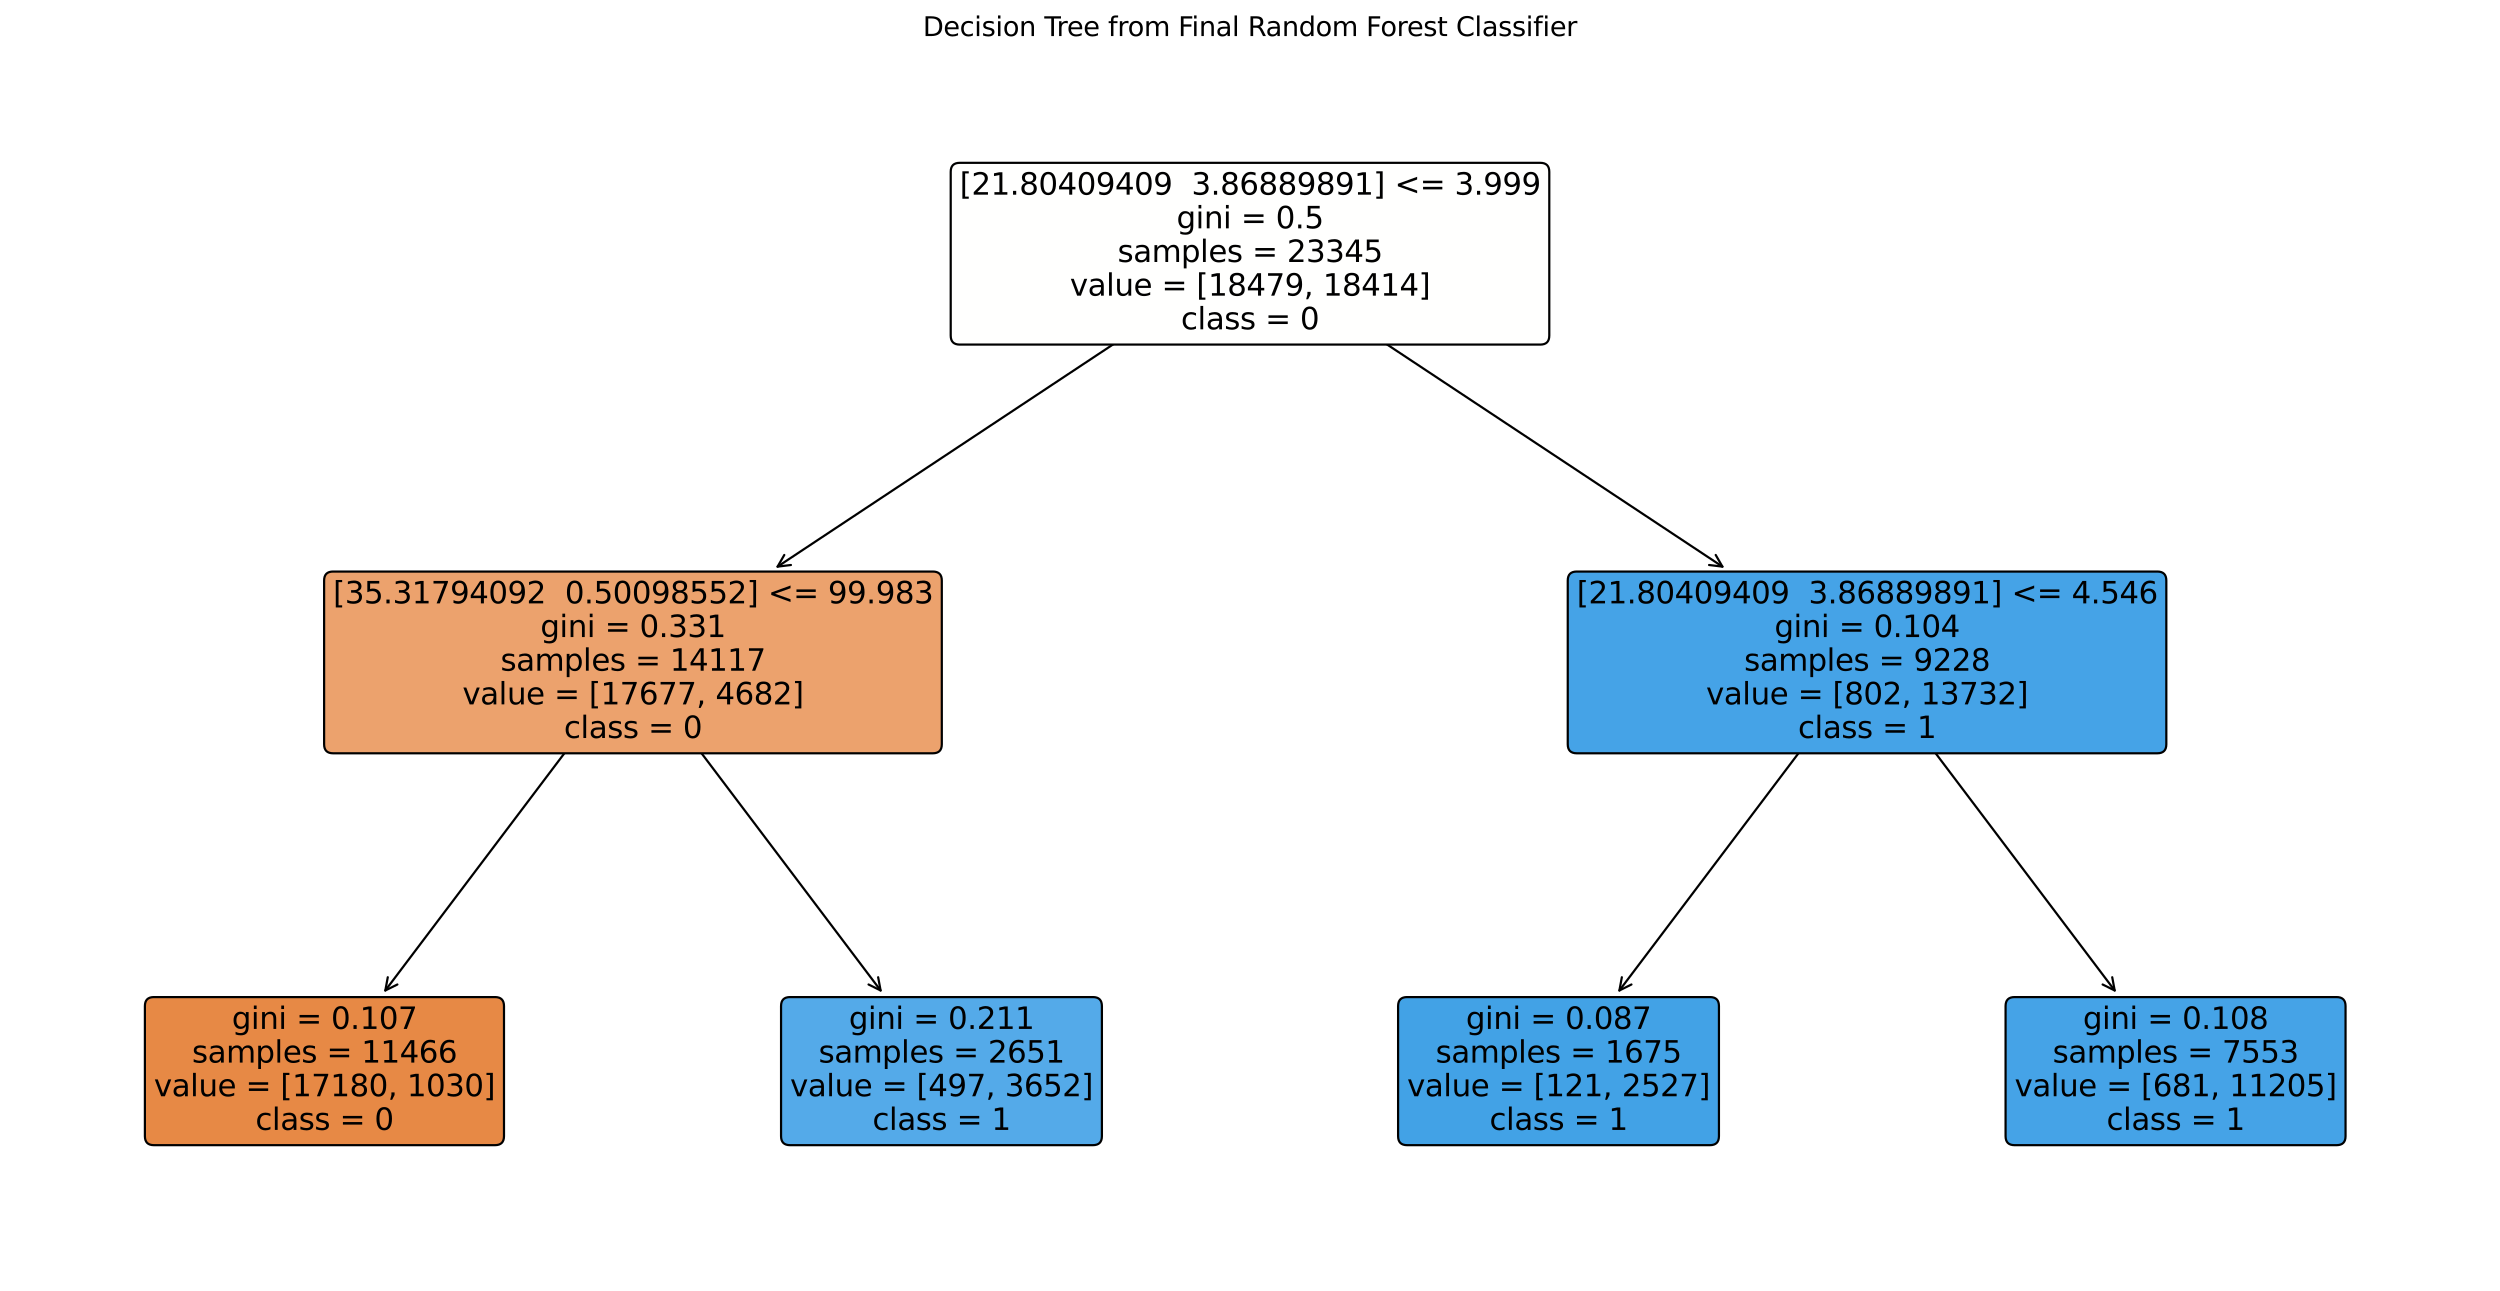 <?xml version="1.0" encoding="utf-8" standalone="no"?>
<!DOCTYPE svg PUBLIC "-//W3C//DTD SVG 1.1//EN"
  "http://www.w3.org/Graphics/SVG/1.1/DTD/svg11.dtd">
<svg xmlns:xlink="http://www.w3.org/1999/xlink" width="1130.4pt" height="583.918pt" viewBox="0 0 1130.4 583.918" xmlns="http://www.w3.org/2000/svg" version="1.1">
 <defs>
  <style type="text/css">*{stroke-linejoin: round; stroke-linecap: butt}</style>
 </defs>
 <g id="figure_1">
  <g id="patch_1">
   <path d="M 0 583.918 
L 1130.4 583.918 
L 1130.4 0 
L 0 0 
z
" style="fill: #ffffff"/>
  </g>
  <g id="axes_1">
   <g id="text_1">
    <!-- Decision Tree from Final Random Forest Classifier -->
    <g transform="translate(417.298 16.318) scale(0.12 -0.12)">
     <defs>
      <path id="DejaVuSans-44" d="M 1259 4147 
L 1259 519 
L 2022 519 
Q 2988 519 3436 956 
Q 3884 1394 3884 2338 
Q 3884 3275 3436 3711 
Q 2988 4147 2022 4147 
L 1259 4147 
z
M 628 4666 
L 1925 4666 
Q 3281 4666 3915 4102 
Q 4550 3538 4550 2338 
Q 4550 1131 3912 565 
Q 3275 0 1925 0 
L 628 0 
L 628 4666 
z
" transform="scale(0.016)"/>
      <path id="DejaVuSans-65" d="M 3597 1894 
L 3597 1613 
L 953 1613 
Q 991 1019 1311 708 
Q 1631 397 2203 397 
Q 2534 397 2845 478 
Q 3156 559 3463 722 
L 3463 178 
Q 3153 47 2828 -22 
Q 2503 -91 2169 -91 
Q 1331 -91 842 396 
Q 353 884 353 1716 
Q 353 2575 817 3079 
Q 1281 3584 2069 3584 
Q 2775 3584 3186 3129 
Q 3597 2675 3597 1894 
z
M 3022 2063 
Q 3016 2534 2758 2815 
Q 2500 3097 2075 3097 
Q 1594 3097 1305 2825 
Q 1016 2553 972 2059 
L 3022 2063 
z
" transform="scale(0.016)"/>
      <path id="DejaVuSans-63" d="M 3122 3366 
L 3122 2828 
Q 2878 2963 2633 3030 
Q 2388 3097 2138 3097 
Q 1578 3097 1268 2742 
Q 959 2388 959 1747 
Q 959 1106 1268 751 
Q 1578 397 2138 397 
Q 2388 397 2633 464 
Q 2878 531 3122 666 
L 3122 134 
Q 2881 22 2623 -34 
Q 2366 -91 2075 -91 
Q 1284 -91 818 406 
Q 353 903 353 1747 
Q 353 2603 823 3093 
Q 1294 3584 2113 3584 
Q 2378 3584 2631 3529 
Q 2884 3475 3122 3366 
z
" transform="scale(0.016)"/>
      <path id="DejaVuSans-69" d="M 603 3500 
L 1178 3500 
L 1178 0 
L 603 0 
L 603 3500 
z
M 603 4863 
L 1178 4863 
L 1178 4134 
L 603 4134 
L 603 4863 
z
" transform="scale(0.016)"/>
      <path id="DejaVuSans-73" d="M 2834 3397 
L 2834 2853 
Q 2591 2978 2328 3040 
Q 2066 3103 1784 3103 
Q 1356 3103 1142 2972 
Q 928 2841 928 2578 
Q 928 2378 1081 2264 
Q 1234 2150 1697 2047 
L 1894 2003 
Q 2506 1872 2764 1633 
Q 3022 1394 3022 966 
Q 3022 478 2636 193 
Q 2250 -91 1575 -91 
Q 1294 -91 989 -36 
Q 684 19 347 128 
L 347 722 
Q 666 556 975 473 
Q 1284 391 1588 391 
Q 1994 391 2212 530 
Q 2431 669 2431 922 
Q 2431 1156 2273 1281 
Q 2116 1406 1581 1522 
L 1381 1569 
Q 847 1681 609 1914 
Q 372 2147 372 2553 
Q 372 3047 722 3315 
Q 1072 3584 1716 3584 
Q 2034 3584 2315 3537 
Q 2597 3491 2834 3397 
z
" transform="scale(0.016)"/>
      <path id="DejaVuSans-6f" d="M 1959 3097 
Q 1497 3097 1228 2736 
Q 959 2375 959 1747 
Q 959 1119 1226 758 
Q 1494 397 1959 397 
Q 2419 397 2687 759 
Q 2956 1122 2956 1747 
Q 2956 2369 2687 2733 
Q 2419 3097 1959 3097 
z
M 1959 3584 
Q 2709 3584 3137 3096 
Q 3566 2609 3566 1747 
Q 3566 888 3137 398 
Q 2709 -91 1959 -91 
Q 1206 -91 779 398 
Q 353 888 353 1747 
Q 353 2609 779 3096 
Q 1206 3584 1959 3584 
z
" transform="scale(0.016)"/>
      <path id="DejaVuSans-6e" d="M 3513 2113 
L 3513 0 
L 2938 0 
L 2938 2094 
Q 2938 2591 2744 2837 
Q 2550 3084 2163 3084 
Q 1697 3084 1428 2787 
Q 1159 2491 1159 1978 
L 1159 0 
L 581 0 
L 581 3500 
L 1159 3500 
L 1159 2956 
Q 1366 3272 1645 3428 
Q 1925 3584 2291 3584 
Q 2894 3584 3203 3211 
Q 3513 2838 3513 2113 
z
" transform="scale(0.016)"/>
      <path id="DejaVuSans-20" transform="scale(0.016)"/>
      <path id="DejaVuSans-54" d="M -19 4666 
L 3928 4666 
L 3928 4134 
L 2272 4134 
L 2272 0 
L 1638 0 
L 1638 4134 
L -19 4134 
L -19 4666 
z
" transform="scale(0.016)"/>
      <path id="DejaVuSans-72" d="M 2631 2963 
Q 2534 3019 2420 3045 
Q 2306 3072 2169 3072 
Q 1681 3072 1420 2755 
Q 1159 2438 1159 1844 
L 1159 0 
L 581 0 
L 581 3500 
L 1159 3500 
L 1159 2956 
Q 1341 3275 1631 3429 
Q 1922 3584 2338 3584 
Q 2397 3584 2469 3576 
Q 2541 3569 2628 3553 
L 2631 2963 
z
" transform="scale(0.016)"/>
      <path id="DejaVuSans-66" d="M 2375 4863 
L 2375 4384 
L 1825 4384 
Q 1516 4384 1395 4259 
Q 1275 4134 1275 3809 
L 1275 3500 
L 2222 3500 
L 2222 3053 
L 1275 3053 
L 1275 0 
L 697 0 
L 697 3053 
L 147 3053 
L 147 3500 
L 697 3500 
L 697 3744 
Q 697 4328 969 4595 
Q 1241 4863 1831 4863 
L 2375 4863 
z
" transform="scale(0.016)"/>
      <path id="DejaVuSans-6d" d="M 3328 2828 
Q 3544 3216 3844 3400 
Q 4144 3584 4550 3584 
Q 5097 3584 5394 3201 
Q 5691 2819 5691 2113 
L 5691 0 
L 5113 0 
L 5113 2094 
Q 5113 2597 4934 2840 
Q 4756 3084 4391 3084 
Q 3944 3084 3684 2787 
Q 3425 2491 3425 1978 
L 3425 0 
L 2847 0 
L 2847 2094 
Q 2847 2600 2669 2842 
Q 2491 3084 2119 3084 
Q 1678 3084 1418 2786 
Q 1159 2488 1159 1978 
L 1159 0 
L 581 0 
L 581 3500 
L 1159 3500 
L 1159 2956 
Q 1356 3278 1631 3431 
Q 1906 3584 2284 3584 
Q 2666 3584 2933 3390 
Q 3200 3197 3328 2828 
z
" transform="scale(0.016)"/>
      <path id="DejaVuSans-46" d="M 628 4666 
L 3309 4666 
L 3309 4134 
L 1259 4134 
L 1259 2759 
L 3109 2759 
L 3109 2228 
L 1259 2228 
L 1259 0 
L 628 0 
L 628 4666 
z
" transform="scale(0.016)"/>
      <path id="DejaVuSans-61" d="M 2194 1759 
Q 1497 1759 1228 1600 
Q 959 1441 959 1056 
Q 959 750 1161 570 
Q 1363 391 1709 391 
Q 2188 391 2477 730 
Q 2766 1069 2766 1631 
L 2766 1759 
L 2194 1759 
z
M 3341 1997 
L 3341 0 
L 2766 0 
L 2766 531 
Q 2569 213 2275 61 
Q 1981 -91 1556 -91 
Q 1019 -91 701 211 
Q 384 513 384 1019 
Q 384 1609 779 1909 
Q 1175 2209 1959 2209 
L 2766 2209 
L 2766 2266 
Q 2766 2663 2505 2880 
Q 2244 3097 1772 3097 
Q 1472 3097 1187 3025 
Q 903 2953 641 2809 
L 641 3341 
Q 956 3463 1253 3523 
Q 1550 3584 1831 3584 
Q 2591 3584 2966 3190 
Q 3341 2797 3341 1997 
z
" transform="scale(0.016)"/>
      <path id="DejaVuSans-6c" d="M 603 4863 
L 1178 4863 
L 1178 0 
L 603 0 
L 603 4863 
z
" transform="scale(0.016)"/>
      <path id="DejaVuSans-52" d="M 2841 2188 
Q 3044 2119 3236 1894 
Q 3428 1669 3622 1275 
L 4263 0 
L 3584 0 
L 2988 1197 
Q 2756 1666 2539 1819 
Q 2322 1972 1947 1972 
L 1259 1972 
L 1259 0 
L 628 0 
L 628 4666 
L 2053 4666 
Q 2853 4666 3247 4331 
Q 3641 3997 3641 3322 
Q 3641 2881 3436 2590 
Q 3231 2300 2841 2188 
z
M 1259 4147 
L 1259 2491 
L 2053 2491 
Q 2509 2491 2742 2702 
Q 2975 2913 2975 3322 
Q 2975 3731 2742 3939 
Q 2509 4147 2053 4147 
L 1259 4147 
z
" transform="scale(0.016)"/>
      <path id="DejaVuSans-64" d="M 2906 2969 
L 2906 4863 
L 3481 4863 
L 3481 0 
L 2906 0 
L 2906 525 
Q 2725 213 2448 61 
Q 2172 -91 1784 -91 
Q 1150 -91 751 415 
Q 353 922 353 1747 
Q 353 2572 751 3078 
Q 1150 3584 1784 3584 
Q 2172 3584 2448 3432 
Q 2725 3281 2906 2969 
z
M 947 1747 
Q 947 1113 1208 752 
Q 1469 391 1925 391 
Q 2381 391 2643 752 
Q 2906 1113 2906 1747 
Q 2906 2381 2643 2742 
Q 2381 3103 1925 3103 
Q 1469 3103 1208 2742 
Q 947 2381 947 1747 
z
" transform="scale(0.016)"/>
      <path id="DejaVuSans-74" d="M 1172 4494 
L 1172 3500 
L 2356 3500 
L 2356 3053 
L 1172 3053 
L 1172 1153 
Q 1172 725 1289 603 
Q 1406 481 1766 481 
L 2356 481 
L 2356 0 
L 1766 0 
Q 1100 0 847 248 
Q 594 497 594 1153 
L 594 3053 
L 172 3053 
L 172 3500 
L 594 3500 
L 594 4494 
L 1172 4494 
z
" transform="scale(0.016)"/>
      <path id="DejaVuSans-43" d="M 4122 4306 
L 4122 3641 
Q 3803 3938 3442 4084 
Q 3081 4231 2675 4231 
Q 1875 4231 1450 3742 
Q 1025 3253 1025 2328 
Q 1025 1406 1450 917 
Q 1875 428 2675 428 
Q 3081 428 3442 575 
Q 3803 722 4122 1019 
L 4122 359 
Q 3791 134 3420 21 
Q 3050 -91 2638 -91 
Q 1578 -91 968 557 
Q 359 1206 359 2328 
Q 359 3453 968 4101 
Q 1578 4750 2638 4750 
Q 3056 4750 3426 4639 
Q 3797 4528 4122 4306 
z
" transform="scale(0.016)"/>
     </defs>
     <use xlink:href="#DejaVuSans-44"/>
     <use xlink:href="#DejaVuSans-65" x="77.002"/>
     <use xlink:href="#DejaVuSans-63" x="138.525"/>
     <use xlink:href="#DejaVuSans-69" x="193.506"/>
     <use xlink:href="#DejaVuSans-73" x="221.289"/>
     <use xlink:href="#DejaVuSans-69" x="273.389"/>
     <use xlink:href="#DejaVuSans-6f" x="301.172"/>
     <use xlink:href="#DejaVuSans-6e" x="362.354"/>
     <use xlink:href="#DejaVuSans-20" x="425.732"/>
     <use xlink:href="#DejaVuSans-54" x="457.52"/>
     <use xlink:href="#DejaVuSans-72" x="503.854"/>
     <use xlink:href="#DejaVuSans-65" x="542.717"/>
     <use xlink:href="#DejaVuSans-65" x="604.24"/>
     <use xlink:href="#DejaVuSans-20" x="665.764"/>
     <use xlink:href="#DejaVuSans-66" x="697.551"/>
     <use xlink:href="#DejaVuSans-72" x="732.756"/>
     <use xlink:href="#DejaVuSans-6f" x="771.619"/>
     <use xlink:href="#DejaVuSans-6d" x="832.801"/>
     <use xlink:href="#DejaVuSans-20" x="930.213"/>
     <use xlink:href="#DejaVuSans-46" x="962"/>
     <use xlink:href="#DejaVuSans-69" x="1012.27"/>
     <use xlink:href="#DejaVuSans-6e" x="1040.053"/>
     <use xlink:href="#DejaVuSans-61" x="1103.432"/>
     <use xlink:href="#DejaVuSans-6c" x="1164.711"/>
     <use xlink:href="#DejaVuSans-20" x="1192.494"/>
     <use xlink:href="#DejaVuSans-52" x="1224.281"/>
     <use xlink:href="#DejaVuSans-61" x="1291.514"/>
     <use xlink:href="#DejaVuSans-6e" x="1352.793"/>
     <use xlink:href="#DejaVuSans-64" x="1416.172"/>
     <use xlink:href="#DejaVuSans-6f" x="1479.648"/>
     <use xlink:href="#DejaVuSans-6d" x="1540.83"/>
     <use xlink:href="#DejaVuSans-20" x="1638.242"/>
     <use xlink:href="#DejaVuSans-46" x="1670.029"/>
     <use xlink:href="#DejaVuSans-6f" x="1723.924"/>
     <use xlink:href="#DejaVuSans-72" x="1785.105"/>
     <use xlink:href="#DejaVuSans-65" x="1823.969"/>
     <use xlink:href="#DejaVuSans-73" x="1885.492"/>
     <use xlink:href="#DejaVuSans-74" x="1937.592"/>
     <use xlink:href="#DejaVuSans-20" x="1976.801"/>
     <use xlink:href="#DejaVuSans-43" x="2008.588"/>
     <use xlink:href="#DejaVuSans-6c" x="2078.412"/>
     <use xlink:href="#DejaVuSans-61" x="2106.195"/>
     <use xlink:href="#DejaVuSans-73" x="2167.475"/>
     <use xlink:href="#DejaVuSans-73" x="2219.574"/>
     <use xlink:href="#DejaVuSans-69" x="2271.674"/>
     <use xlink:href="#DejaVuSans-66" x="2299.457"/>
     <use xlink:href="#DejaVuSans-69" x="2334.662"/>
     <use xlink:href="#DejaVuSans-65" x="2362.445"/>
     <use xlink:href="#DejaVuSans-72" x="2423.969"/>
    </g>
   </g>
   <g id="patch_2">
    <path d="M 174.229 447.849 
Q 229.275 374.928 284.995 301.114 
" style="fill: none; stroke: #000000; stroke-linecap: round"/>
    <path d="M 179.674 445.148 
L 174.229 447.849 
L 175.335 441.873 
" style="fill: none; stroke: #000000; stroke-linecap: round"/>
   </g>
   <g id="text_2">
    <g id="patch_3">
     <path d="M 69.592 517.799 
L 223.808 517.799 
Q 227.885 517.799 227.885 513.722 
L 227.885 454.914 
Q 227.885 450.837 223.808 450.837 
L 69.592 450.837 
Q 65.515 450.837 65.515 454.914 
L 65.515 513.722 
Q 65.515 517.799 69.592 517.799 
z
" style="fill: #e78945; stroke: #000000; stroke-linejoin: miter"/>
    </g>
    <!-- gini = 0.107 -->
    <g transform="translate(104.837 465.241) scale(0.136 -0.136)">
     <defs>
      <path id="DejaVuSans-67" d="M 2906 1791 
Q 2906 2416 2648 2759 
Q 2391 3103 1925 3103 
Q 1463 3103 1205 2759 
Q 947 2416 947 1791 
Q 947 1169 1205 825 
Q 1463 481 1925 481 
Q 2391 481 2648 825 
Q 2906 1169 2906 1791 
z
M 3481 434 
Q 3481 -459 3084 -895 
Q 2688 -1331 1869 -1331 
Q 1566 -1331 1297 -1286 
Q 1028 -1241 775 -1147 
L 775 -588 
Q 1028 -725 1275 -790 
Q 1522 -856 1778 -856 
Q 2344 -856 2625 -561 
Q 2906 -266 2906 331 
L 2906 616 
Q 2728 306 2450 153 
Q 2172 0 1784 0 
Q 1141 0 747 490 
Q 353 981 353 1791 
Q 353 2603 747 3093 
Q 1141 3584 1784 3584 
Q 2172 3584 2450 3431 
Q 2728 3278 2906 2969 
L 2906 3500 
L 3481 3500 
L 3481 434 
z
" transform="scale(0.016)"/>
      <path id="DejaVuSans-3d" d="M 678 2906 
L 4684 2906 
L 4684 2381 
L 678 2381 
L 678 2906 
z
M 678 1631 
L 4684 1631 
L 4684 1100 
L 678 1100 
L 678 1631 
z
" transform="scale(0.016)"/>
      <path id="DejaVuSans-30" d="M 2034 4250 
Q 1547 4250 1301 3770 
Q 1056 3291 1056 2328 
Q 1056 1369 1301 889 
Q 1547 409 2034 409 
Q 2525 409 2770 889 
Q 3016 1369 3016 2328 
Q 3016 3291 2770 3770 
Q 2525 4250 2034 4250 
z
M 2034 4750 
Q 2819 4750 3233 4129 
Q 3647 3509 3647 2328 
Q 3647 1150 3233 529 
Q 2819 -91 2034 -91 
Q 1250 -91 836 529 
Q 422 1150 422 2328 
Q 422 3509 836 4129 
Q 1250 4750 2034 4750 
z
" transform="scale(0.016)"/>
      <path id="DejaVuSans-2e" d="M 684 794 
L 1344 794 
L 1344 0 
L 684 0 
L 684 794 
z
" transform="scale(0.016)"/>
      <path id="DejaVuSans-31" d="M 794 531 
L 1825 531 
L 1825 4091 
L 703 3866 
L 703 4441 
L 1819 4666 
L 2450 4666 
L 2450 531 
L 3481 531 
L 3481 0 
L 794 0 
L 794 531 
z
" transform="scale(0.016)"/>
      <path id="DejaVuSans-37" d="M 525 4666 
L 3525 4666 
L 3525 4397 
L 1831 0 
L 1172 0 
L 2766 4134 
L 525 4134 
L 525 4666 
z
" transform="scale(0.016)"/>
     </defs>
     <use xlink:href="#DejaVuSans-67"/>
     <use xlink:href="#DejaVuSans-69" x="63.477"/>
     <use xlink:href="#DejaVuSans-6e" x="91.26"/>
     <use xlink:href="#DejaVuSans-69" x="154.639"/>
     <use xlink:href="#DejaVuSans-20" x="182.422"/>
     <use xlink:href="#DejaVuSans-3d" x="214.209"/>
     <use xlink:href="#DejaVuSans-20" x="297.998"/>
     <use xlink:href="#DejaVuSans-30" x="329.785"/>
     <use xlink:href="#DejaVuSans-2e" x="393.408"/>
     <use xlink:href="#DejaVuSans-31" x="425.195"/>
     <use xlink:href="#DejaVuSans-30" x="488.818"/>
     <use xlink:href="#DejaVuSans-37" x="552.441"/>
    </g>
    <!-- samples = 11466 -->
    <g transform="translate(86.823 480.459) scale(0.136 -0.136)">
     <defs>
      <path id="DejaVuSans-70" d="M 1159 525 
L 1159 -1331 
L 581 -1331 
L 581 3500 
L 1159 3500 
L 1159 2969 
Q 1341 3281 1617 3432 
Q 1894 3584 2278 3584 
Q 2916 3584 3314 3078 
Q 3713 2572 3713 1747 
Q 3713 922 3314 415 
Q 2916 -91 2278 -91 
Q 1894 -91 1617 61 
Q 1341 213 1159 525 
z
M 3116 1747 
Q 3116 2381 2855 2742 
Q 2594 3103 2138 3103 
Q 1681 3103 1420 2742 
Q 1159 2381 1159 1747 
Q 1159 1113 1420 752 
Q 1681 391 2138 391 
Q 2594 391 2855 752 
Q 3116 1113 3116 1747 
z
" transform="scale(0.016)"/>
      <path id="DejaVuSans-34" d="M 2419 4116 
L 825 1625 
L 2419 1625 
L 2419 4116 
z
M 2253 4666 
L 3047 4666 
L 3047 1625 
L 3713 1625 
L 3713 1100 
L 3047 1100 
L 3047 0 
L 2419 0 
L 2419 1100 
L 313 1100 
L 313 1709 
L 2253 4666 
z
" transform="scale(0.016)"/>
      <path id="DejaVuSans-36" d="M 2113 2584 
Q 1688 2584 1439 2293 
Q 1191 2003 1191 1497 
Q 1191 994 1439 701 
Q 1688 409 2113 409 
Q 2538 409 2786 701 
Q 3034 994 3034 1497 
Q 3034 2003 2786 2293 
Q 2538 2584 2113 2584 
z
M 3366 4563 
L 3366 3988 
Q 3128 4100 2886 4159 
Q 2644 4219 2406 4219 
Q 1781 4219 1451 3797 
Q 1122 3375 1075 2522 
Q 1259 2794 1537 2939 
Q 1816 3084 2150 3084 
Q 2853 3084 3261 2657 
Q 3669 2231 3669 1497 
Q 3669 778 3244 343 
Q 2819 -91 2113 -91 
Q 1303 -91 875 529 
Q 447 1150 447 2328 
Q 447 3434 972 4092 
Q 1497 4750 2381 4750 
Q 2619 4750 2861 4703 
Q 3103 4656 3366 4563 
z
" transform="scale(0.016)"/>
     </defs>
     <use xlink:href="#DejaVuSans-73"/>
     <use xlink:href="#DejaVuSans-61" x="52.1"/>
     <use xlink:href="#DejaVuSans-6d" x="113.379"/>
     <use xlink:href="#DejaVuSans-70" x="210.791"/>
     <use xlink:href="#DejaVuSans-6c" x="274.268"/>
     <use xlink:href="#DejaVuSans-65" x="302.051"/>
     <use xlink:href="#DejaVuSans-73" x="363.574"/>
     <use xlink:href="#DejaVuSans-20" x="415.674"/>
     <use xlink:href="#DejaVuSans-3d" x="447.461"/>
     <use xlink:href="#DejaVuSans-20" x="531.25"/>
     <use xlink:href="#DejaVuSans-31" x="563.037"/>
     <use xlink:href="#DejaVuSans-31" x="626.66"/>
     <use xlink:href="#DejaVuSans-34" x="690.283"/>
     <use xlink:href="#DejaVuSans-36" x="753.906"/>
     <use xlink:href="#DejaVuSans-36" x="817.529"/>
    </g>
    <!-- value = [17180, 1030] -->
    <g transform="translate(69.592 495.677) scale(0.136 -0.136)">
     <defs>
      <path id="DejaVuSans-76" d="M 191 3500 
L 800 3500 
L 1894 563 
L 2988 3500 
L 3597 3500 
L 2284 0 
L 1503 0 
L 191 3500 
z
" transform="scale(0.016)"/>
      <path id="DejaVuSans-75" d="M 544 1381 
L 544 3500 
L 1119 3500 
L 1119 1403 
Q 1119 906 1312 657 
Q 1506 409 1894 409 
Q 2359 409 2629 706 
Q 2900 1003 2900 1516 
L 2900 3500 
L 3475 3500 
L 3475 0 
L 2900 0 
L 2900 538 
Q 2691 219 2414 64 
Q 2138 -91 1772 -91 
Q 1169 -91 856 284 
Q 544 659 544 1381 
z
M 1991 3584 
L 1991 3584 
z
" transform="scale(0.016)"/>
      <path id="DejaVuSans-5b" d="M 550 4863 
L 1875 4863 
L 1875 4416 
L 1125 4416 
L 1125 -397 
L 1875 -397 
L 1875 -844 
L 550 -844 
L 550 4863 
z
" transform="scale(0.016)"/>
      <path id="DejaVuSans-38" d="M 2034 2216 
Q 1584 2216 1326 1975 
Q 1069 1734 1069 1313 
Q 1069 891 1326 650 
Q 1584 409 2034 409 
Q 2484 409 2743 651 
Q 3003 894 3003 1313 
Q 3003 1734 2745 1975 
Q 2488 2216 2034 2216 
z
M 1403 2484 
Q 997 2584 770 2862 
Q 544 3141 544 3541 
Q 544 4100 942 4425 
Q 1341 4750 2034 4750 
Q 2731 4750 3128 4425 
Q 3525 4100 3525 3541 
Q 3525 3141 3298 2862 
Q 3072 2584 2669 2484 
Q 3125 2378 3379 2068 
Q 3634 1759 3634 1313 
Q 3634 634 3220 271 
Q 2806 -91 2034 -91 
Q 1263 -91 848 271 
Q 434 634 434 1313 
Q 434 1759 690 2068 
Q 947 2378 1403 2484 
z
M 1172 3481 
Q 1172 3119 1398 2916 
Q 1625 2713 2034 2713 
Q 2441 2713 2670 2916 
Q 2900 3119 2900 3481 
Q 2900 3844 2670 4047 
Q 2441 4250 2034 4250 
Q 1625 4250 1398 4047 
Q 1172 3844 1172 3481 
z
" transform="scale(0.016)"/>
      <path id="DejaVuSans-2c" d="M 750 794 
L 1409 794 
L 1409 256 
L 897 -744 
L 494 -744 
L 750 256 
L 750 794 
z
" transform="scale(0.016)"/>
      <path id="DejaVuSans-33" d="M 2597 2516 
Q 3050 2419 3304 2112 
Q 3559 1806 3559 1356 
Q 3559 666 3084 287 
Q 2609 -91 1734 -91 
Q 1441 -91 1130 -33 
Q 819 25 488 141 
L 488 750 
Q 750 597 1062 519 
Q 1375 441 1716 441 
Q 2309 441 2620 675 
Q 2931 909 2931 1356 
Q 2931 1769 2642 2001 
Q 2353 2234 1838 2234 
L 1294 2234 
L 1294 2753 
L 1863 2753 
Q 2328 2753 2575 2939 
Q 2822 3125 2822 3475 
Q 2822 3834 2567 4026 
Q 2313 4219 1838 4219 
Q 1578 4219 1281 4162 
Q 984 4106 628 3988 
L 628 4550 
Q 988 4650 1302 4700 
Q 1616 4750 1894 4750 
Q 2613 4750 3031 4423 
Q 3450 4097 3450 3541 
Q 3450 3153 3228 2886 
Q 3006 2619 2597 2516 
z
" transform="scale(0.016)"/>
      <path id="DejaVuSans-5d" d="M 1947 4863 
L 1947 -844 
L 622 -844 
L 622 -397 
L 1369 -397 
L 1369 4416 
L 622 4416 
L 622 4863 
L 1947 4863 
z
" transform="scale(0.016)"/>
     </defs>
     <use xlink:href="#DejaVuSans-76"/>
     <use xlink:href="#DejaVuSans-61" x="59.18"/>
     <use xlink:href="#DejaVuSans-6c" x="120.459"/>
     <use xlink:href="#DejaVuSans-75" x="148.242"/>
     <use xlink:href="#DejaVuSans-65" x="211.621"/>
     <use xlink:href="#DejaVuSans-20" x="273.145"/>
     <use xlink:href="#DejaVuSans-3d" x="304.932"/>
     <use xlink:href="#DejaVuSans-20" x="388.721"/>
     <use xlink:href="#DejaVuSans-5b" x="420.508"/>
     <use xlink:href="#DejaVuSans-31" x="459.521"/>
     <use xlink:href="#DejaVuSans-37" x="523.145"/>
     <use xlink:href="#DejaVuSans-31" x="586.768"/>
     <use xlink:href="#DejaVuSans-38" x="650.391"/>
     <use xlink:href="#DejaVuSans-30" x="714.014"/>
     <use xlink:href="#DejaVuSans-2c" x="777.637"/>
     <use xlink:href="#DejaVuSans-20" x="809.424"/>
     <use xlink:href="#DejaVuSans-31" x="841.211"/>
     <use xlink:href="#DejaVuSans-30" x="904.834"/>
     <use xlink:href="#DejaVuSans-33" x="968.457"/>
     <use xlink:href="#DejaVuSans-30" x="1032.08"/>
     <use xlink:href="#DejaVuSans-5d" x="1095.703"/>
    </g>
    <!-- class = 0 -->
    <g transform="translate(115.495 510.896) scale(0.136 -0.136)">
     <use xlink:href="#DejaVuSans-63"/>
     <use xlink:href="#DejaVuSans-6c" x="54.98"/>
     <use xlink:href="#DejaVuSans-61" x="82.764"/>
     <use xlink:href="#DejaVuSans-73" x="144.043"/>
     <use xlink:href="#DejaVuSans-73" x="196.143"/>
     <use xlink:href="#DejaVuSans-20" x="248.242"/>
     <use xlink:href="#DejaVuSans-3d" x="280.029"/>
     <use xlink:href="#DejaVuSans-20" x="363.818"/>
     <use xlink:href="#DejaVuSans-30" x="395.605"/>
    </g>
   </g>
   <g id="patch_4">
    <path d="M 398.171 447.849 
Q 343.125 374.928 287.405 301.114 
" style="fill: none; stroke: #000000; stroke-linecap: round"/>
    <path d="M 397.065 441.873 
L 398.171 447.849 
L 392.726 445.148 
" style="fill: none; stroke: #000000; stroke-linecap: round"/>
   </g>
   <g id="text_3">
    <g id="patch_5">
     <path d="M 357.239 517.799 
L 494.161 517.799 
Q 498.238 517.799 498.238 513.722 
L 498.238 454.914 
Q 498.238 450.837 494.161 450.837 
L 357.239 450.837 
Q 353.162 450.837 353.162 454.914 
L 353.162 513.722 
Q 353.162 517.799 357.239 517.799 
z
" style="fill: #54aae9; stroke: #000000; stroke-linejoin: miter"/>
    </g>
    <!-- gini = 0.211 -->
    <g transform="translate(383.837 465.241) scale(0.136 -0.136)">
     <defs>
      <path id="DejaVuSans-32" d="M 1228 531 
L 3431 531 
L 3431 0 
L 469 0 
L 469 531 
Q 828 903 1448 1529 
Q 2069 2156 2228 2338 
Q 2531 2678 2651 2914 
Q 2772 3150 2772 3378 
Q 2772 3750 2511 3984 
Q 2250 4219 1831 4219 
Q 1534 4219 1204 4116 
Q 875 4013 500 3803 
L 500 4441 
Q 881 4594 1212 4672 
Q 1544 4750 1819 4750 
Q 2544 4750 2975 4387 
Q 3406 4025 3406 3419 
Q 3406 3131 3298 2873 
Q 3191 2616 2906 2266 
Q 2828 2175 2409 1742 
Q 1991 1309 1228 531 
z
" transform="scale(0.016)"/>
     </defs>
     <use xlink:href="#DejaVuSans-67"/>
     <use xlink:href="#DejaVuSans-69" x="63.477"/>
     <use xlink:href="#DejaVuSans-6e" x="91.26"/>
     <use xlink:href="#DejaVuSans-69" x="154.639"/>
     <use xlink:href="#DejaVuSans-20" x="182.422"/>
     <use xlink:href="#DejaVuSans-3d" x="214.209"/>
     <use xlink:href="#DejaVuSans-20" x="297.998"/>
     <use xlink:href="#DejaVuSans-30" x="329.785"/>
     <use xlink:href="#DejaVuSans-2e" x="393.408"/>
     <use xlink:href="#DejaVuSans-32" x="425.195"/>
     <use xlink:href="#DejaVuSans-31" x="488.818"/>
     <use xlink:href="#DejaVuSans-31" x="552.441"/>
    </g>
    <!-- samples = 2651 -->
    <g transform="translate(370.147 480.459) scale(0.136 -0.136)">
     <defs>
      <path id="DejaVuSans-35" d="M 691 4666 
L 3169 4666 
L 3169 4134 
L 1269 4134 
L 1269 2991 
Q 1406 3038 1543 3061 
Q 1681 3084 1819 3084 
Q 2600 3084 3056 2656 
Q 3513 2228 3513 1497 
Q 3513 744 3044 326 
Q 2575 -91 1722 -91 
Q 1428 -91 1123 -41 
Q 819 9 494 109 
L 494 744 
Q 775 591 1075 516 
Q 1375 441 1709 441 
Q 2250 441 2565 725 
Q 2881 1009 2881 1497 
Q 2881 1984 2565 2268 
Q 2250 2553 1709 2553 
Q 1456 2553 1204 2497 
Q 953 2441 691 2322 
L 691 4666 
z
" transform="scale(0.016)"/>
     </defs>
     <use xlink:href="#DejaVuSans-73"/>
     <use xlink:href="#DejaVuSans-61" x="52.1"/>
     <use xlink:href="#DejaVuSans-6d" x="113.379"/>
     <use xlink:href="#DejaVuSans-70" x="210.791"/>
     <use xlink:href="#DejaVuSans-6c" x="274.268"/>
     <use xlink:href="#DejaVuSans-65" x="302.051"/>
     <use xlink:href="#DejaVuSans-73" x="363.574"/>
     <use xlink:href="#DejaVuSans-20" x="415.674"/>
     <use xlink:href="#DejaVuSans-3d" x="447.461"/>
     <use xlink:href="#DejaVuSans-20" x="531.25"/>
     <use xlink:href="#DejaVuSans-32" x="563.037"/>
     <use xlink:href="#DejaVuSans-36" x="626.66"/>
     <use xlink:href="#DejaVuSans-35" x="690.283"/>
     <use xlink:href="#DejaVuSans-31" x="753.906"/>
    </g>
    <!-- value = [497, 3652] -->
    <g transform="translate(357.239 495.677) scale(0.136 -0.136)">
     <defs>
      <path id="DejaVuSans-39" d="M 703 97 
L 703 672 
Q 941 559 1184 500 
Q 1428 441 1663 441 
Q 2288 441 2617 861 
Q 2947 1281 2994 2138 
Q 2813 1869 2534 1725 
Q 2256 1581 1919 1581 
Q 1219 1581 811 2004 
Q 403 2428 403 3163 
Q 403 3881 828 4315 
Q 1253 4750 1959 4750 
Q 2769 4750 3195 4129 
Q 3622 3509 3622 2328 
Q 3622 1225 3098 567 
Q 2575 -91 1691 -91 
Q 1453 -91 1209 -44 
Q 966 3 703 97 
z
M 1959 2075 
Q 2384 2075 2632 2365 
Q 2881 2656 2881 3163 
Q 2881 3666 2632 3958 
Q 2384 4250 1959 4250 
Q 1534 4250 1286 3958 
Q 1038 3666 1038 3163 
Q 1038 2656 1286 2365 
Q 1534 2075 1959 2075 
z
" transform="scale(0.016)"/>
     </defs>
     <use xlink:href="#DejaVuSans-76"/>
     <use xlink:href="#DejaVuSans-61" x="59.18"/>
     <use xlink:href="#DejaVuSans-6c" x="120.459"/>
     <use xlink:href="#DejaVuSans-75" x="148.242"/>
     <use xlink:href="#DejaVuSans-65" x="211.621"/>
     <use xlink:href="#DejaVuSans-20" x="273.145"/>
     <use xlink:href="#DejaVuSans-3d" x="304.932"/>
     <use xlink:href="#DejaVuSans-20" x="388.721"/>
     <use xlink:href="#DejaVuSans-5b" x="420.508"/>
     <use xlink:href="#DejaVuSans-34" x="459.521"/>
     <use xlink:href="#DejaVuSans-39" x="523.145"/>
     <use xlink:href="#DejaVuSans-37" x="586.768"/>
     <use xlink:href="#DejaVuSans-2c" x="650.391"/>
     <use xlink:href="#DejaVuSans-20" x="682.178"/>
     <use xlink:href="#DejaVuSans-33" x="713.965"/>
     <use xlink:href="#DejaVuSans-36" x="777.588"/>
     <use xlink:href="#DejaVuSans-35" x="841.211"/>
     <use xlink:href="#DejaVuSans-32" x="904.834"/>
     <use xlink:href="#DejaVuSans-5d" x="968.457"/>
    </g>
    <!-- class = 1 -->
    <g transform="translate(394.495 510.896) scale(0.136 -0.136)">
     <use xlink:href="#DejaVuSans-63"/>
     <use xlink:href="#DejaVuSans-6c" x="54.98"/>
     <use xlink:href="#DejaVuSans-61" x="82.764"/>
     <use xlink:href="#DejaVuSans-73" x="144.043"/>
     <use xlink:href="#DejaVuSans-73" x="196.143"/>
     <use xlink:href="#DejaVuSans-20" x="248.242"/>
     <use xlink:href="#DejaVuSans-3d" x="280.029"/>
     <use xlink:href="#DejaVuSans-20" x="363.818"/>
     <use xlink:href="#DejaVuSans-31" x="395.605"/>
    </g>
   </g>
   <g id="patch_6">
    <path d="M 732.229 447.849 
Q 787.275 374.928 842.995 301.114 
" style="fill: none; stroke: #000000; stroke-linecap: round"/>
    <path d="M 737.674 445.148 
L 732.229 447.849 
L 733.335 441.873 
" style="fill: none; stroke: #000000; stroke-linecap: round"/>
   </g>
   <g id="text_4">
    <g id="patch_7">
     <path d="M 636.239 517.799 
L 773.161 517.799 
Q 777.238 517.799 777.238 513.722 
L 777.238 454.914 
Q 777.238 450.837 773.161 450.837 
L 636.239 450.837 
Q 632.162 450.837 632.162 454.914 
L 632.162 513.722 
Q 632.162 517.799 636.239 517.799 
z
" style="fill: #42a2e6; stroke: #000000; stroke-linejoin: miter"/>
    </g>
    <!-- gini = 0.087 -->
    <g transform="translate(662.837 465.241) scale(0.136 -0.136)">
     <use xlink:href="#DejaVuSans-67"/>
     <use xlink:href="#DejaVuSans-69" x="63.477"/>
     <use xlink:href="#DejaVuSans-6e" x="91.26"/>
     <use xlink:href="#DejaVuSans-69" x="154.639"/>
     <use xlink:href="#DejaVuSans-20" x="182.422"/>
     <use xlink:href="#DejaVuSans-3d" x="214.209"/>
     <use xlink:href="#DejaVuSans-20" x="297.998"/>
     <use xlink:href="#DejaVuSans-30" x="329.785"/>
     <use xlink:href="#DejaVuSans-2e" x="393.408"/>
     <use xlink:href="#DejaVuSans-30" x="425.195"/>
     <use xlink:href="#DejaVuSans-38" x="488.818"/>
     <use xlink:href="#DejaVuSans-37" x="552.441"/>
    </g>
    <!-- samples = 1675 -->
    <g transform="translate(649.147 480.459) scale(0.136 -0.136)">
     <use xlink:href="#DejaVuSans-73"/>
     <use xlink:href="#DejaVuSans-61" x="52.1"/>
     <use xlink:href="#DejaVuSans-6d" x="113.379"/>
     <use xlink:href="#DejaVuSans-70" x="210.791"/>
     <use xlink:href="#DejaVuSans-6c" x="274.268"/>
     <use xlink:href="#DejaVuSans-65" x="302.051"/>
     <use xlink:href="#DejaVuSans-73" x="363.574"/>
     <use xlink:href="#DejaVuSans-20" x="415.674"/>
     <use xlink:href="#DejaVuSans-3d" x="447.461"/>
     <use xlink:href="#DejaVuSans-20" x="531.25"/>
     <use xlink:href="#DejaVuSans-31" x="563.037"/>
     <use xlink:href="#DejaVuSans-36" x="626.66"/>
     <use xlink:href="#DejaVuSans-37" x="690.283"/>
     <use xlink:href="#DejaVuSans-35" x="753.906"/>
    </g>
    <!-- value = [121, 2527] -->
    <g transform="translate(636.239 495.677) scale(0.136 -0.136)">
     <use xlink:href="#DejaVuSans-76"/>
     <use xlink:href="#DejaVuSans-61" x="59.18"/>
     <use xlink:href="#DejaVuSans-6c" x="120.459"/>
     <use xlink:href="#DejaVuSans-75" x="148.242"/>
     <use xlink:href="#DejaVuSans-65" x="211.621"/>
     <use xlink:href="#DejaVuSans-20" x="273.145"/>
     <use xlink:href="#DejaVuSans-3d" x="304.932"/>
     <use xlink:href="#DejaVuSans-20" x="388.721"/>
     <use xlink:href="#DejaVuSans-5b" x="420.508"/>
     <use xlink:href="#DejaVuSans-31" x="459.521"/>
     <use xlink:href="#DejaVuSans-32" x="523.145"/>
     <use xlink:href="#DejaVuSans-31" x="586.768"/>
     <use xlink:href="#DejaVuSans-2c" x="650.391"/>
     <use xlink:href="#DejaVuSans-20" x="682.178"/>
     <use xlink:href="#DejaVuSans-32" x="713.965"/>
     <use xlink:href="#DejaVuSans-35" x="777.588"/>
     <use xlink:href="#DejaVuSans-32" x="841.211"/>
     <use xlink:href="#DejaVuSans-37" x="904.834"/>
     <use xlink:href="#DejaVuSans-5d" x="968.457"/>
    </g>
    <!-- class = 1 -->
    <g transform="translate(673.495 510.896) scale(0.136 -0.136)">
     <use xlink:href="#DejaVuSans-63"/>
     <use xlink:href="#DejaVuSans-6c" x="54.98"/>
     <use xlink:href="#DejaVuSans-61" x="82.764"/>
     <use xlink:href="#DejaVuSans-73" x="144.043"/>
     <use xlink:href="#DejaVuSans-73" x="196.143"/>
     <use xlink:href="#DejaVuSans-20" x="248.242"/>
     <use xlink:href="#DejaVuSans-3d" x="280.029"/>
     <use xlink:href="#DejaVuSans-20" x="363.818"/>
     <use xlink:href="#DejaVuSans-31" x="395.605"/>
    </g>
   </g>
   <g id="patch_8">
    <path d="M 956.171 447.849 
Q 901.125 374.928 845.405 301.114 
" style="fill: none; stroke: #000000; stroke-linecap: round"/>
    <path d="M 955.065 441.873 
L 956.171 447.849 
L 950.726 445.148 
" style="fill: none; stroke: #000000; stroke-linecap: round"/>
   </g>
   <g id="text_5">
    <g id="patch_9">
     <path d="M 910.915 517.799 
L 1056.485 517.799 
Q 1060.562 517.799 1060.562 513.722 
L 1060.562 454.914 
Q 1060.562 450.837 1056.485 450.837 
L 910.915 450.837 
Q 906.838 450.837 906.838 454.914 
L 906.838 513.722 
Q 906.838 517.799 910.915 517.799 
z
" style="fill: #45a3e7; stroke: #000000; stroke-linejoin: miter"/>
    </g>
    <!-- gini = 0.108 -->
    <g transform="translate(941.837 465.241) scale(0.136 -0.136)">
     <use xlink:href="#DejaVuSans-67"/>
     <use xlink:href="#DejaVuSans-69" x="63.477"/>
     <use xlink:href="#DejaVuSans-6e" x="91.26"/>
     <use xlink:href="#DejaVuSans-69" x="154.639"/>
     <use xlink:href="#DejaVuSans-20" x="182.422"/>
     <use xlink:href="#DejaVuSans-3d" x="214.209"/>
     <use xlink:href="#DejaVuSans-20" x="297.998"/>
     <use xlink:href="#DejaVuSans-30" x="329.785"/>
     <use xlink:href="#DejaVuSans-2e" x="393.408"/>
     <use xlink:href="#DejaVuSans-31" x="425.195"/>
     <use xlink:href="#DejaVuSans-30" x="488.818"/>
     <use xlink:href="#DejaVuSans-38" x="552.441"/>
    </g>
    <!-- samples = 7553 -->
    <g transform="translate(928.147 480.459) scale(0.136 -0.136)">
     <use xlink:href="#DejaVuSans-73"/>
     <use xlink:href="#DejaVuSans-61" x="52.1"/>
     <use xlink:href="#DejaVuSans-6d" x="113.379"/>
     <use xlink:href="#DejaVuSans-70" x="210.791"/>
     <use xlink:href="#DejaVuSans-6c" x="274.268"/>
     <use xlink:href="#DejaVuSans-65" x="302.051"/>
     <use xlink:href="#DejaVuSans-73" x="363.574"/>
     <use xlink:href="#DejaVuSans-20" x="415.674"/>
     <use xlink:href="#DejaVuSans-3d" x="447.461"/>
     <use xlink:href="#DejaVuSans-20" x="531.25"/>
     <use xlink:href="#DejaVuSans-37" x="563.037"/>
     <use xlink:href="#DejaVuSans-35" x="626.66"/>
     <use xlink:href="#DejaVuSans-35" x="690.283"/>
     <use xlink:href="#DejaVuSans-33" x="753.906"/>
    </g>
    <!-- value = [681, 11205] -->
    <g transform="translate(910.915 495.677) scale(0.136 -0.136)">
     <use xlink:href="#DejaVuSans-76"/>
     <use xlink:href="#DejaVuSans-61" x="59.18"/>
     <use xlink:href="#DejaVuSans-6c" x="120.459"/>
     <use xlink:href="#DejaVuSans-75" x="148.242"/>
     <use xlink:href="#DejaVuSans-65" x="211.621"/>
     <use xlink:href="#DejaVuSans-20" x="273.145"/>
     <use xlink:href="#DejaVuSans-3d" x="304.932"/>
     <use xlink:href="#DejaVuSans-20" x="388.721"/>
     <use xlink:href="#DejaVuSans-5b" x="420.508"/>
     <use xlink:href="#DejaVuSans-36" x="459.521"/>
     <use xlink:href="#DejaVuSans-38" x="523.145"/>
     <use xlink:href="#DejaVuSans-31" x="586.768"/>
     <use xlink:href="#DejaVuSans-2c" x="650.391"/>
     <use xlink:href="#DejaVuSans-20" x="682.178"/>
     <use xlink:href="#DejaVuSans-31" x="713.965"/>
     <use xlink:href="#DejaVuSans-31" x="777.588"/>
     <use xlink:href="#DejaVuSans-32" x="841.211"/>
     <use xlink:href="#DejaVuSans-30" x="904.834"/>
     <use xlink:href="#DejaVuSans-35" x="968.457"/>
     <use xlink:href="#DejaVuSans-5d" x="1032.08"/>
    </g>
    <!-- class = 1 -->
    <g transform="translate(952.495 510.896) scale(0.136 -0.136)">
     <use xlink:href="#DejaVuSans-63"/>
     <use xlink:href="#DejaVuSans-6c" x="54.98"/>
     <use xlink:href="#DejaVuSans-61" x="82.764"/>
     <use xlink:href="#DejaVuSans-73" x="144.043"/>
     <use xlink:href="#DejaVuSans-73" x="196.143"/>
     <use xlink:href="#DejaVuSans-20" x="248.242"/>
     <use xlink:href="#DejaVuSans-3d" x="280.029"/>
     <use xlink:href="#DejaVuSans-20" x="363.818"/>
     <use xlink:href="#DejaVuSans-31" x="395.605"/>
    </g>
   </g>
   <g id="patch_10">
    <path d="M 351.59 256.206 
Q 457.096 186.323 563.534 115.822 
" style="fill: none; stroke: #000000; stroke-linecap: round"/>
    <path d="M 357.623 255.47 
L 351.59 256.206 
L 354.621 250.938 
" style="fill: none; stroke: #000000; stroke-linecap: round"/>
   </g>
   <g id="text_6">
    <g id="patch_11">
     <path d="M 150.628 340.609 
L 421.772 340.609 
Q 425.849 340.609 425.849 336.532 
L 425.849 262.505 
Q 425.849 258.428 421.772 258.428 
L 150.628 258.428 
Q 146.551 258.428 146.551 262.505 
L 146.551 336.532 
Q 146.551 340.609 150.628 340.609 
z
" style="fill: #eca26d; stroke: #000000; stroke-linejoin: miter"/>
    </g>
    <!-- [35.31794092  0.50098552] &lt;= 99.983 -->
    <g transform="translate(150.628 272.831) scale(0.136 -0.136)">
     <defs>
      <path id="DejaVuSans-3c" d="M 4684 3150 
L 1459 2003 
L 4684 863 
L 4684 294 
L 678 1747 
L 678 2266 
L 4684 3719 
L 4684 3150 
z
" transform="scale(0.016)"/>
     </defs>
     <use xlink:href="#DejaVuSans-5b"/>
     <use xlink:href="#DejaVuSans-33" x="39.014"/>
     <use xlink:href="#DejaVuSans-35" x="102.637"/>
     <use xlink:href="#DejaVuSans-2e" x="166.26"/>
     <use xlink:href="#DejaVuSans-33" x="198.047"/>
     <use xlink:href="#DejaVuSans-31" x="261.67"/>
     <use xlink:href="#DejaVuSans-37" x="325.293"/>
     <use xlink:href="#DejaVuSans-39" x="388.916"/>
     <use xlink:href="#DejaVuSans-34" x="452.539"/>
     <use xlink:href="#DejaVuSans-30" x="516.162"/>
     <use xlink:href="#DejaVuSans-39" x="579.785"/>
     <use xlink:href="#DejaVuSans-32" x="643.408"/>
     <use xlink:href="#DejaVuSans-20" x="707.031"/>
     <use xlink:href="#DejaVuSans-20" x="738.818"/>
     <use xlink:href="#DejaVuSans-30" x="770.605"/>
     <use xlink:href="#DejaVuSans-2e" x="834.229"/>
     <use xlink:href="#DejaVuSans-35" x="866.016"/>
     <use xlink:href="#DejaVuSans-30" x="929.639"/>
     <use xlink:href="#DejaVuSans-30" x="993.262"/>
     <use xlink:href="#DejaVuSans-39" x="1056.885"/>
     <use xlink:href="#DejaVuSans-38" x="1120.508"/>
     <use xlink:href="#DejaVuSans-35" x="1184.131"/>
     <use xlink:href="#DejaVuSans-35" x="1247.754"/>
     <use xlink:href="#DejaVuSans-32" x="1311.377"/>
     <use xlink:href="#DejaVuSans-5d" x="1375"/>
     <use xlink:href="#DejaVuSans-20" x="1414.014"/>
     <use xlink:href="#DejaVuSans-3c" x="1445.801"/>
     <use xlink:href="#DejaVuSans-3d" x="1529.59"/>
     <use xlink:href="#DejaVuSans-20" x="1613.379"/>
     <use xlink:href="#DejaVuSans-39" x="1645.166"/>
     <use xlink:href="#DejaVuSans-39" x="1708.789"/>
     <use xlink:href="#DejaVuSans-2e" x="1772.412"/>
     <use xlink:href="#DejaVuSans-39" x="1804.199"/>
     <use xlink:href="#DejaVuSans-38" x="1867.822"/>
     <use xlink:href="#DejaVuSans-33" x="1931.445"/>
    </g>
    <!-- gini = 0.331 -->
    <g transform="translate(244.337 288.05) scale(0.136 -0.136)">
     <use xlink:href="#DejaVuSans-67"/>
     <use xlink:href="#DejaVuSans-69" x="63.477"/>
     <use xlink:href="#DejaVuSans-6e" x="91.26"/>
     <use xlink:href="#DejaVuSans-69" x="154.639"/>
     <use xlink:href="#DejaVuSans-20" x="182.422"/>
     <use xlink:href="#DejaVuSans-3d" x="214.209"/>
     <use xlink:href="#DejaVuSans-20" x="297.998"/>
     <use xlink:href="#DejaVuSans-30" x="329.785"/>
     <use xlink:href="#DejaVuSans-2e" x="393.408"/>
     <use xlink:href="#DejaVuSans-33" x="425.195"/>
     <use xlink:href="#DejaVuSans-33" x="488.818"/>
     <use xlink:href="#DejaVuSans-31" x="552.441"/>
    </g>
    <!-- samples = 14117 -->
    <g transform="translate(226.323 303.268) scale(0.136 -0.136)">
     <use xlink:href="#DejaVuSans-73"/>
     <use xlink:href="#DejaVuSans-61" x="52.1"/>
     <use xlink:href="#DejaVuSans-6d" x="113.379"/>
     <use xlink:href="#DejaVuSans-70" x="210.791"/>
     <use xlink:href="#DejaVuSans-6c" x="274.268"/>
     <use xlink:href="#DejaVuSans-65" x="302.051"/>
     <use xlink:href="#DejaVuSans-73" x="363.574"/>
     <use xlink:href="#DejaVuSans-20" x="415.674"/>
     <use xlink:href="#DejaVuSans-3d" x="447.461"/>
     <use xlink:href="#DejaVuSans-20" x="531.25"/>
     <use xlink:href="#DejaVuSans-31" x="563.037"/>
     <use xlink:href="#DejaVuSans-34" x="626.66"/>
     <use xlink:href="#DejaVuSans-31" x="690.283"/>
     <use xlink:href="#DejaVuSans-31" x="753.906"/>
     <use xlink:href="#DejaVuSans-37" x="817.529"/>
    </g>
    <!-- value = [17677, 4682] -->
    <g transform="translate(209.092 318.487) scale(0.136 -0.136)">
     <use xlink:href="#DejaVuSans-76"/>
     <use xlink:href="#DejaVuSans-61" x="59.18"/>
     <use xlink:href="#DejaVuSans-6c" x="120.459"/>
     <use xlink:href="#DejaVuSans-75" x="148.242"/>
     <use xlink:href="#DejaVuSans-65" x="211.621"/>
     <use xlink:href="#DejaVuSans-20" x="273.145"/>
     <use xlink:href="#DejaVuSans-3d" x="304.932"/>
     <use xlink:href="#DejaVuSans-20" x="388.721"/>
     <use xlink:href="#DejaVuSans-5b" x="420.508"/>
     <use xlink:href="#DejaVuSans-31" x="459.521"/>
     <use xlink:href="#DejaVuSans-37" x="523.145"/>
     <use xlink:href="#DejaVuSans-36" x="586.768"/>
     <use xlink:href="#DejaVuSans-37" x="650.391"/>
     <use xlink:href="#DejaVuSans-37" x="714.014"/>
     <use xlink:href="#DejaVuSans-2c" x="777.637"/>
     <use xlink:href="#DejaVuSans-20" x="809.424"/>
     <use xlink:href="#DejaVuSans-34" x="841.211"/>
     <use xlink:href="#DejaVuSans-36" x="904.834"/>
     <use xlink:href="#DejaVuSans-38" x="968.457"/>
     <use xlink:href="#DejaVuSans-32" x="1032.08"/>
     <use xlink:href="#DejaVuSans-5d" x="1095.703"/>
    </g>
    <!-- class = 0 -->
    <g transform="translate(254.995 333.705) scale(0.136 -0.136)">
     <use xlink:href="#DejaVuSans-63"/>
     <use xlink:href="#DejaVuSans-6c" x="54.98"/>
     <use xlink:href="#DejaVuSans-61" x="82.764"/>
     <use xlink:href="#DejaVuSans-73" x="144.043"/>
     <use xlink:href="#DejaVuSans-73" x="196.143"/>
     <use xlink:href="#DejaVuSans-20" x="248.242"/>
     <use xlink:href="#DejaVuSans-3d" x="280.029"/>
     <use xlink:href="#DejaVuSans-20" x="363.818"/>
     <use xlink:href="#DejaVuSans-30" x="395.605"/>
    </g>
   </g>
   <g id="patch_12">
    <path d="M 778.81 256.206 
Q 673.304 186.323 566.866 115.822 
" style="fill: none; stroke: #000000; stroke-linecap: round"/>
    <path d="M 775.779 250.938 
L 778.81 256.206 
L 772.777 255.47 
" style="fill: none; stroke: #000000; stroke-linecap: round"/>
   </g>
   <g id="text_7">
    <g id="patch_13">
     <path d="M 712.952 340.609 
L 975.448 340.609 
Q 979.526 340.609 979.526 336.532 
L 979.526 262.505 
Q 979.526 258.428 975.448 258.428 
L 712.952 258.428 
Q 708.874 258.428 708.874 262.505 
L 708.874 336.532 
Q 708.874 340.609 712.952 340.609 
z
" style="fill: #45a3e7; stroke: #000000; stroke-linejoin: miter"/>
    </g>
    <!-- [21.80409409  3.86889891] &lt;= 4.546 -->
    <g transform="translate(712.952 272.831) scale(0.136 -0.136)">
     <use xlink:href="#DejaVuSans-5b"/>
     <use xlink:href="#DejaVuSans-32" x="39.014"/>
     <use xlink:href="#DejaVuSans-31" x="102.637"/>
     <use xlink:href="#DejaVuSans-2e" x="166.26"/>
     <use xlink:href="#DejaVuSans-38" x="198.047"/>
     <use xlink:href="#DejaVuSans-30" x="261.67"/>
     <use xlink:href="#DejaVuSans-34" x="325.293"/>
     <use xlink:href="#DejaVuSans-30" x="388.916"/>
     <use xlink:href="#DejaVuSans-39" x="452.539"/>
     <use xlink:href="#DejaVuSans-34" x="516.162"/>
     <use xlink:href="#DejaVuSans-30" x="579.785"/>
     <use xlink:href="#DejaVuSans-39" x="643.408"/>
     <use xlink:href="#DejaVuSans-20" x="707.031"/>
     <use xlink:href="#DejaVuSans-20" x="738.818"/>
     <use xlink:href="#DejaVuSans-33" x="770.605"/>
     <use xlink:href="#DejaVuSans-2e" x="834.229"/>
     <use xlink:href="#DejaVuSans-38" x="866.016"/>
     <use xlink:href="#DejaVuSans-36" x="929.639"/>
     <use xlink:href="#DejaVuSans-38" x="993.262"/>
     <use xlink:href="#DejaVuSans-38" x="1056.885"/>
     <use xlink:href="#DejaVuSans-39" x="1120.508"/>
     <use xlink:href="#DejaVuSans-38" x="1184.131"/>
     <use xlink:href="#DejaVuSans-39" x="1247.754"/>
     <use xlink:href="#DejaVuSans-31" x="1311.377"/>
     <use xlink:href="#DejaVuSans-5d" x="1375"/>
     <use xlink:href="#DejaVuSans-20" x="1414.014"/>
     <use xlink:href="#DejaVuSans-3c" x="1445.801"/>
     <use xlink:href="#DejaVuSans-3d" x="1529.59"/>
     <use xlink:href="#DejaVuSans-20" x="1613.379"/>
     <use xlink:href="#DejaVuSans-34" x="1645.166"/>
     <use xlink:href="#DejaVuSans-2e" x="1708.789"/>
     <use xlink:href="#DejaVuSans-35" x="1740.576"/>
     <use xlink:href="#DejaVuSans-34" x="1804.199"/>
     <use xlink:href="#DejaVuSans-36" x="1867.822"/>
    </g>
    <!-- gini = 0.104 -->
    <g transform="translate(802.337 288.05) scale(0.136 -0.136)">
     <use xlink:href="#DejaVuSans-67"/>
     <use xlink:href="#DejaVuSans-69" x="63.477"/>
     <use xlink:href="#DejaVuSans-6e" x="91.26"/>
     <use xlink:href="#DejaVuSans-69" x="154.639"/>
     <use xlink:href="#DejaVuSans-20" x="182.422"/>
     <use xlink:href="#DejaVuSans-3d" x="214.209"/>
     <use xlink:href="#DejaVuSans-20" x="297.998"/>
     <use xlink:href="#DejaVuSans-30" x="329.785"/>
     <use xlink:href="#DejaVuSans-2e" x="393.408"/>
     <use xlink:href="#DejaVuSans-31" x="425.195"/>
     <use xlink:href="#DejaVuSans-30" x="488.818"/>
     <use xlink:href="#DejaVuSans-34" x="552.441"/>
    </g>
    <!-- samples = 9228 -->
    <g transform="translate(788.647 303.268) scale(0.136 -0.136)">
     <use xlink:href="#DejaVuSans-73"/>
     <use xlink:href="#DejaVuSans-61" x="52.1"/>
     <use xlink:href="#DejaVuSans-6d" x="113.379"/>
     <use xlink:href="#DejaVuSans-70" x="210.791"/>
     <use xlink:href="#DejaVuSans-6c" x="274.268"/>
     <use xlink:href="#DejaVuSans-65" x="302.051"/>
     <use xlink:href="#DejaVuSans-73" x="363.574"/>
     <use xlink:href="#DejaVuSans-20" x="415.674"/>
     <use xlink:href="#DejaVuSans-3d" x="447.461"/>
     <use xlink:href="#DejaVuSans-20" x="531.25"/>
     <use xlink:href="#DejaVuSans-39" x="563.037"/>
     <use xlink:href="#DejaVuSans-32" x="626.66"/>
     <use xlink:href="#DejaVuSans-32" x="690.283"/>
     <use xlink:href="#DejaVuSans-38" x="753.906"/>
    </g>
    <!-- value = [802, 13732] -->
    <g transform="translate(771.415 318.487) scale(0.136 -0.136)">
     <use xlink:href="#DejaVuSans-76"/>
     <use xlink:href="#DejaVuSans-61" x="59.18"/>
     <use xlink:href="#DejaVuSans-6c" x="120.459"/>
     <use xlink:href="#DejaVuSans-75" x="148.242"/>
     <use xlink:href="#DejaVuSans-65" x="211.621"/>
     <use xlink:href="#DejaVuSans-20" x="273.145"/>
     <use xlink:href="#DejaVuSans-3d" x="304.932"/>
     <use xlink:href="#DejaVuSans-20" x="388.721"/>
     <use xlink:href="#DejaVuSans-5b" x="420.508"/>
     <use xlink:href="#DejaVuSans-38" x="459.521"/>
     <use xlink:href="#DejaVuSans-30" x="523.145"/>
     <use xlink:href="#DejaVuSans-32" x="586.768"/>
     <use xlink:href="#DejaVuSans-2c" x="650.391"/>
     <use xlink:href="#DejaVuSans-20" x="682.178"/>
     <use xlink:href="#DejaVuSans-31" x="713.965"/>
     <use xlink:href="#DejaVuSans-33" x="777.588"/>
     <use xlink:href="#DejaVuSans-37" x="841.211"/>
     <use xlink:href="#DejaVuSans-33" x="904.834"/>
     <use xlink:href="#DejaVuSans-32" x="968.457"/>
     <use xlink:href="#DejaVuSans-5d" x="1032.08"/>
    </g>
    <!-- class = 1 -->
    <g transform="translate(812.995 333.705) scale(0.136 -0.136)">
     <use xlink:href="#DejaVuSans-63"/>
     <use xlink:href="#DejaVuSans-6c" x="54.98"/>
     <use xlink:href="#DejaVuSans-61" x="82.764"/>
     <use xlink:href="#DejaVuSans-73" x="144.043"/>
     <use xlink:href="#DejaVuSans-73" x="196.143"/>
     <use xlink:href="#DejaVuSans-20" x="248.242"/>
     <use xlink:href="#DejaVuSans-3d" x="280.029"/>
     <use xlink:href="#DejaVuSans-20" x="363.818"/>
     <use xlink:href="#DejaVuSans-31" x="395.605"/>
    </g>
   </g>
   <g id="patch_14">
    <path d="M 565.2 114.718 
Q 565.2 114.718 565.2 114.718 
" style="fill: none; stroke: #000000; stroke-linecap: round"/>
   </g>
   <g id="text_8">
    <g id="patch_15">
     <path d="M 433.952 155.809 
L 696.448 155.809 
Q 700.526 155.809 700.526 151.732 
L 700.526 77.705 
Q 700.526 73.628 696.448 73.628 
L 433.952 73.628 
Q 429.874 73.628 429.874 77.705 
L 429.874 151.732 
Q 429.874 155.809 433.952 155.809 
z
" style="fill: #fffffe; stroke: #000000; stroke-linejoin: miter"/>
    </g>
    <!-- [21.80409409  3.86889891] &lt;= 3.999 -->
    <g transform="translate(433.952 88.031) scale(0.136 -0.136)">
     <use xlink:href="#DejaVuSans-5b"/>
     <use xlink:href="#DejaVuSans-32" x="39.014"/>
     <use xlink:href="#DejaVuSans-31" x="102.637"/>
     <use xlink:href="#DejaVuSans-2e" x="166.26"/>
     <use xlink:href="#DejaVuSans-38" x="198.047"/>
     <use xlink:href="#DejaVuSans-30" x="261.67"/>
     <use xlink:href="#DejaVuSans-34" x="325.293"/>
     <use xlink:href="#DejaVuSans-30" x="388.916"/>
     <use xlink:href="#DejaVuSans-39" x="452.539"/>
     <use xlink:href="#DejaVuSans-34" x="516.162"/>
     <use xlink:href="#DejaVuSans-30" x="579.785"/>
     <use xlink:href="#DejaVuSans-39" x="643.408"/>
     <use xlink:href="#DejaVuSans-20" x="707.031"/>
     <use xlink:href="#DejaVuSans-20" x="738.818"/>
     <use xlink:href="#DejaVuSans-33" x="770.605"/>
     <use xlink:href="#DejaVuSans-2e" x="834.229"/>
     <use xlink:href="#DejaVuSans-38" x="866.016"/>
     <use xlink:href="#DejaVuSans-36" x="929.639"/>
     <use xlink:href="#DejaVuSans-38" x="993.262"/>
     <use xlink:href="#DejaVuSans-38" x="1056.885"/>
     <use xlink:href="#DejaVuSans-39" x="1120.508"/>
     <use xlink:href="#DejaVuSans-38" x="1184.131"/>
     <use xlink:href="#DejaVuSans-39" x="1247.754"/>
     <use xlink:href="#DejaVuSans-31" x="1311.377"/>
     <use xlink:href="#DejaVuSans-5d" x="1375"/>
     <use xlink:href="#DejaVuSans-20" x="1414.014"/>
     <use xlink:href="#DejaVuSans-3c" x="1445.801"/>
     <use xlink:href="#DejaVuSans-3d" x="1529.59"/>
     <use xlink:href="#DejaVuSans-20" x="1613.379"/>
     <use xlink:href="#DejaVuSans-33" x="1645.166"/>
     <use xlink:href="#DejaVuSans-2e" x="1708.789"/>
     <use xlink:href="#DejaVuSans-39" x="1740.576"/>
     <use xlink:href="#DejaVuSans-39" x="1804.199"/>
     <use xlink:href="#DejaVuSans-39" x="1867.822"/>
    </g>
    <!-- gini = 0.5 -->
    <g transform="translate(531.984 103.25) scale(0.136 -0.136)">
     <use xlink:href="#DejaVuSans-67"/>
     <use xlink:href="#DejaVuSans-69" x="63.477"/>
     <use xlink:href="#DejaVuSans-6e" x="91.26"/>
     <use xlink:href="#DejaVuSans-69" x="154.639"/>
     <use xlink:href="#DejaVuSans-20" x="182.422"/>
     <use xlink:href="#DejaVuSans-3d" x="214.209"/>
     <use xlink:href="#DejaVuSans-20" x="297.998"/>
     <use xlink:href="#DejaVuSans-30" x="329.785"/>
     <use xlink:href="#DejaVuSans-2e" x="393.408"/>
     <use xlink:href="#DejaVuSans-35" x="425.195"/>
    </g>
    <!-- samples = 23345 -->
    <g transform="translate(505.323 118.468) scale(0.136 -0.136)">
     <use xlink:href="#DejaVuSans-73"/>
     <use xlink:href="#DejaVuSans-61" x="52.1"/>
     <use xlink:href="#DejaVuSans-6d" x="113.379"/>
     <use xlink:href="#DejaVuSans-70" x="210.791"/>
     <use xlink:href="#DejaVuSans-6c" x="274.268"/>
     <use xlink:href="#DejaVuSans-65" x="302.051"/>
     <use xlink:href="#DejaVuSans-73" x="363.574"/>
     <use xlink:href="#DejaVuSans-20" x="415.674"/>
     <use xlink:href="#DejaVuSans-3d" x="447.461"/>
     <use xlink:href="#DejaVuSans-20" x="531.25"/>
     <use xlink:href="#DejaVuSans-32" x="563.037"/>
     <use xlink:href="#DejaVuSans-33" x="626.66"/>
     <use xlink:href="#DejaVuSans-33" x="690.283"/>
     <use xlink:href="#DejaVuSans-34" x="753.906"/>
     <use xlink:href="#DejaVuSans-35" x="817.529"/>
    </g>
    <!-- value = [18479, 18414] -->
    <g transform="translate(483.768 133.687) scale(0.136 -0.136)">
     <use xlink:href="#DejaVuSans-76"/>
     <use xlink:href="#DejaVuSans-61" x="59.18"/>
     <use xlink:href="#DejaVuSans-6c" x="120.459"/>
     <use xlink:href="#DejaVuSans-75" x="148.242"/>
     <use xlink:href="#DejaVuSans-65" x="211.621"/>
     <use xlink:href="#DejaVuSans-20" x="273.145"/>
     <use xlink:href="#DejaVuSans-3d" x="304.932"/>
     <use xlink:href="#DejaVuSans-20" x="388.721"/>
     <use xlink:href="#DejaVuSans-5b" x="420.508"/>
     <use xlink:href="#DejaVuSans-31" x="459.521"/>
     <use xlink:href="#DejaVuSans-38" x="523.145"/>
     <use xlink:href="#DejaVuSans-34" x="586.768"/>
     <use xlink:href="#DejaVuSans-37" x="650.391"/>
     <use xlink:href="#DejaVuSans-39" x="714.014"/>
     <use xlink:href="#DejaVuSans-2c" x="777.637"/>
     <use xlink:href="#DejaVuSans-20" x="809.424"/>
     <use xlink:href="#DejaVuSans-31" x="841.211"/>
     <use xlink:href="#DejaVuSans-38" x="904.834"/>
     <use xlink:href="#DejaVuSans-34" x="968.457"/>
     <use xlink:href="#DejaVuSans-31" x="1032.08"/>
     <use xlink:href="#DejaVuSans-34" x="1095.703"/>
     <use xlink:href="#DejaVuSans-5d" x="1159.326"/>
    </g>
    <!-- class = 0 -->
    <g transform="translate(533.995 148.905) scale(0.136 -0.136)">
     <use xlink:href="#DejaVuSans-63"/>
     <use xlink:href="#DejaVuSans-6c" x="54.98"/>
     <use xlink:href="#DejaVuSans-61" x="82.764"/>
     <use xlink:href="#DejaVuSans-73" x="144.043"/>
     <use xlink:href="#DejaVuSans-73" x="196.143"/>
     <use xlink:href="#DejaVuSans-20" x="248.242"/>
     <use xlink:href="#DejaVuSans-3d" x="280.029"/>
     <use xlink:href="#DejaVuSans-20" x="363.818"/>
     <use xlink:href="#DejaVuSans-30" x="395.605"/>
    </g>
   </g>
  </g>
 </g>
</svg>
